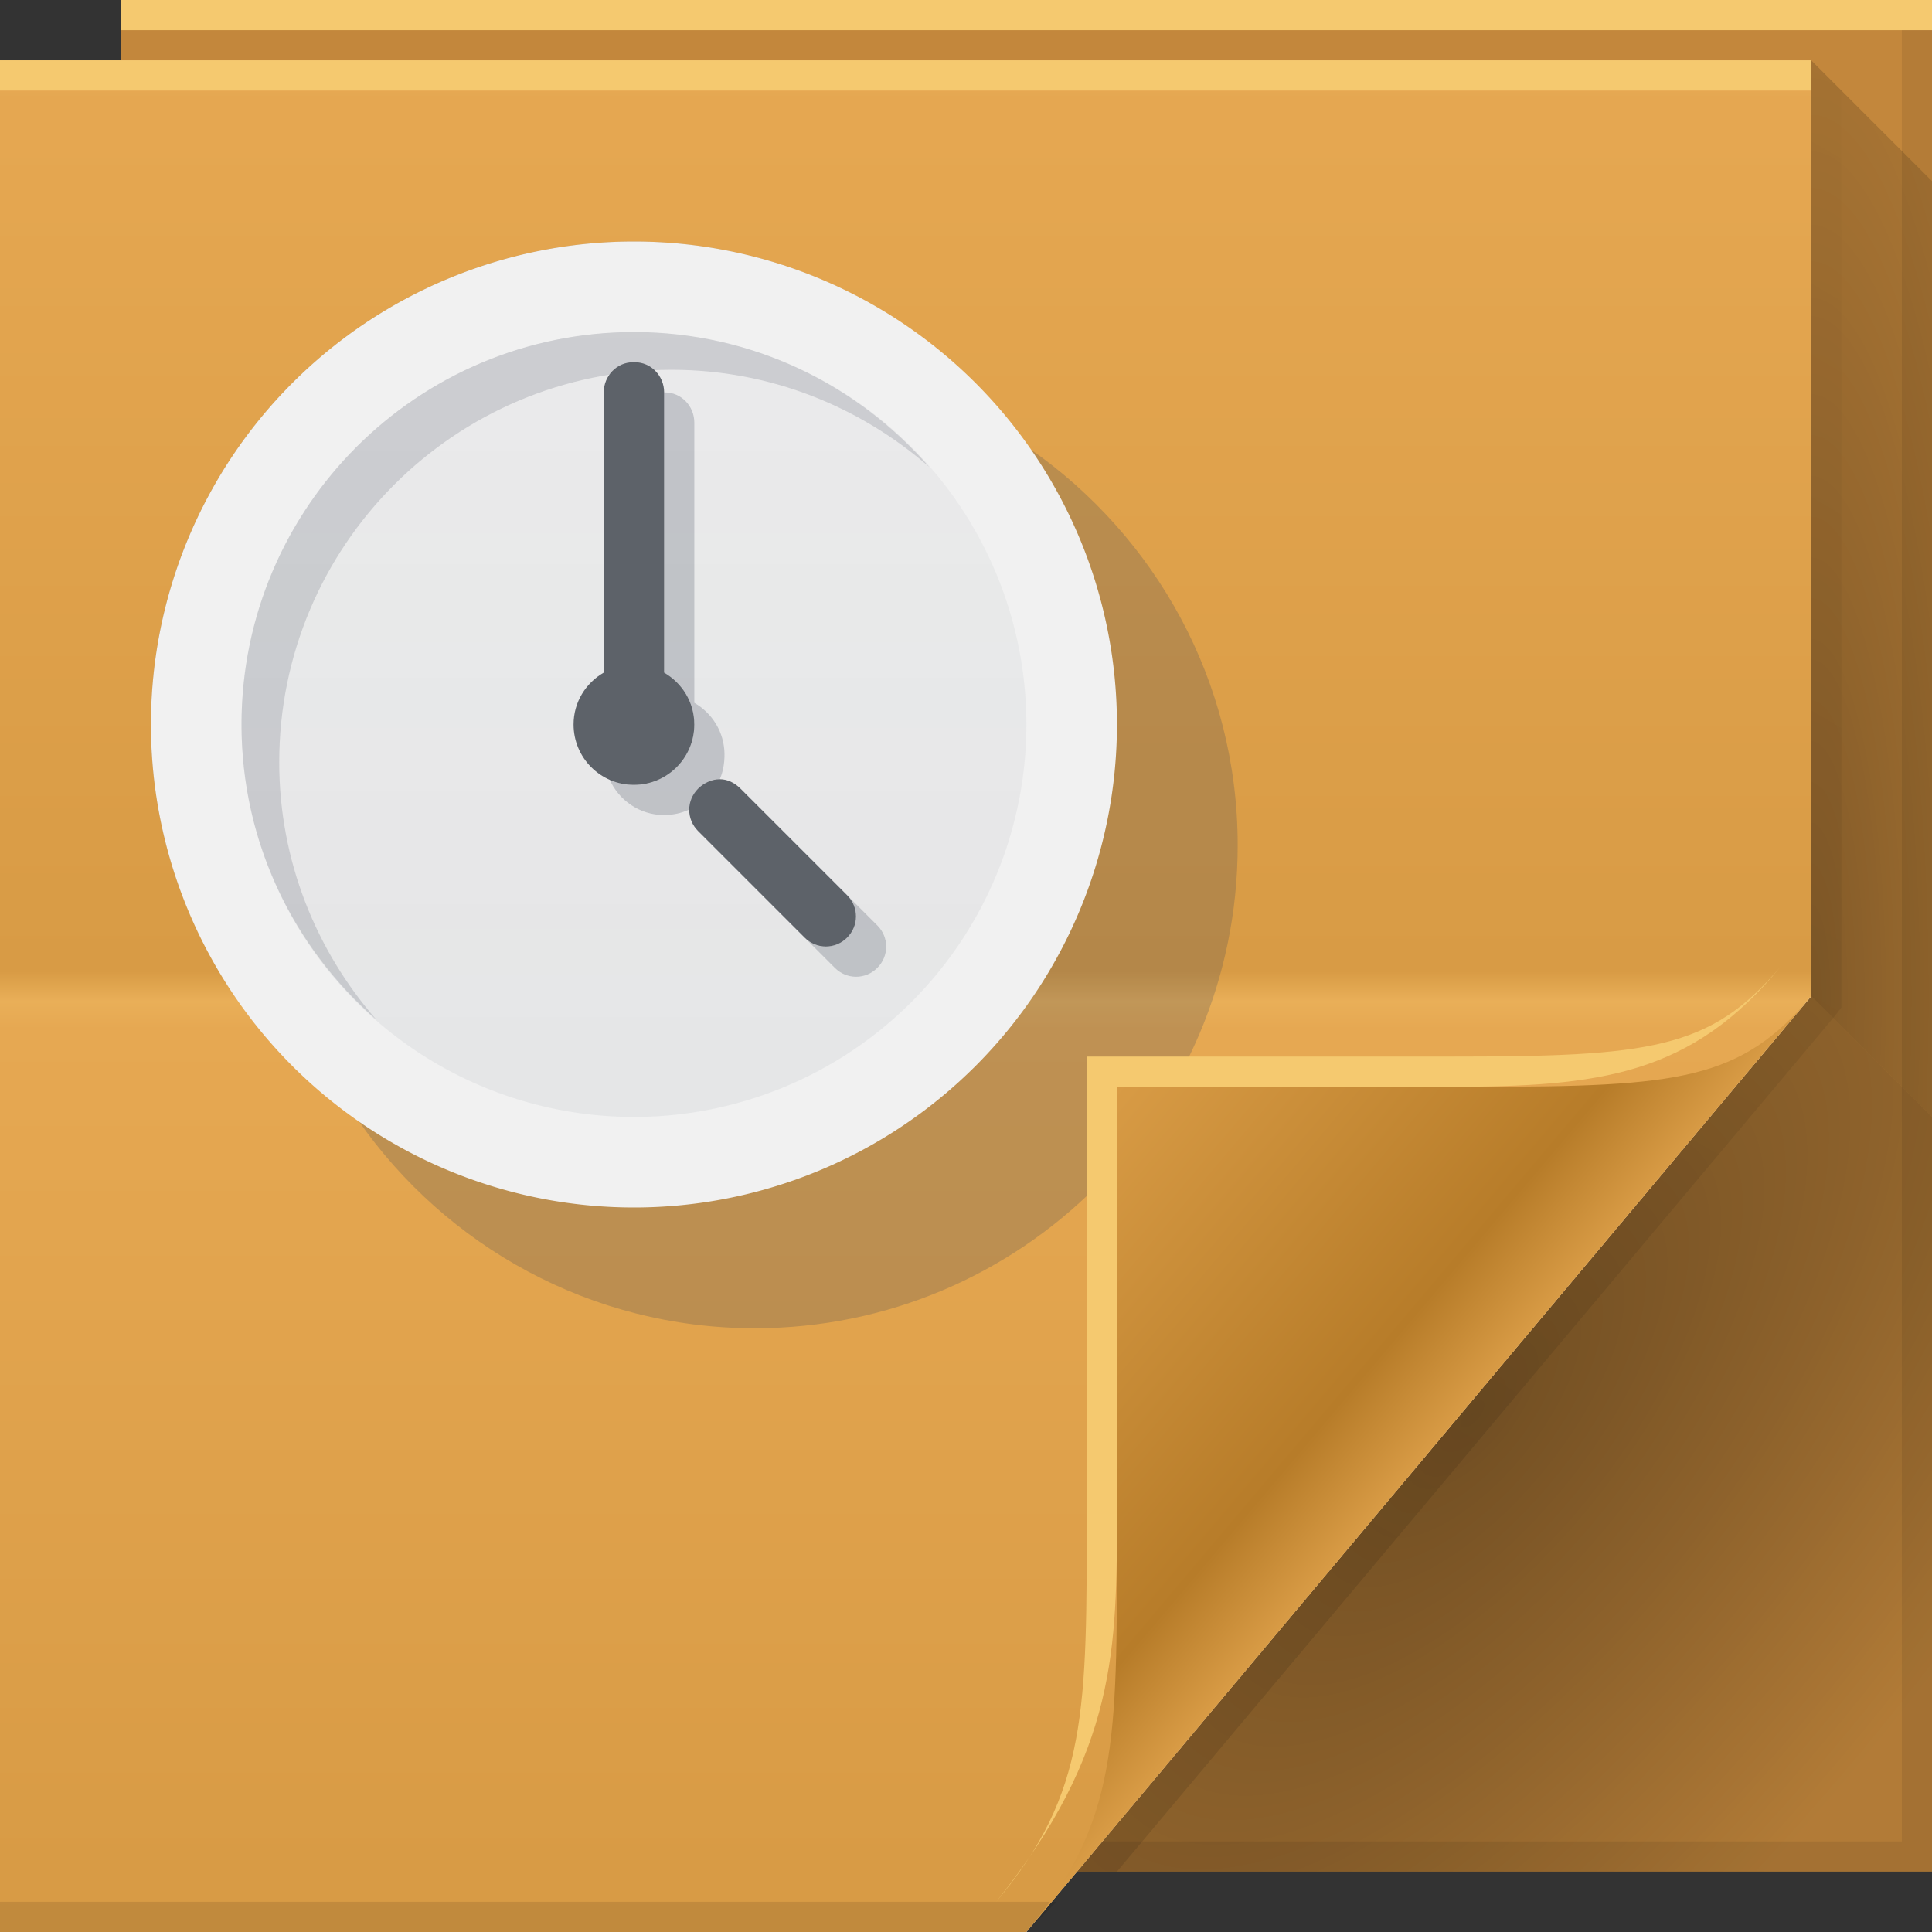 <?xml version="1.0" encoding="UTF-8" standalone="no"?>
<!-- Created with Inkscape (http://www.inkscape.org/) -->

<svg
   xmlns:dc="http://purl.org/dc/elements/1.1/"
   xmlns:cc="http://creativecommons.org/ns#"
   xmlns:rdf="http://www.w3.org/1999/02/22-rdf-syntax-ns#"
   xmlns:svg="http://www.w3.org/2000/svg"
   xmlns="http://www.w3.org/2000/svg"
   xmlns:xlink="http://www.w3.org/1999/xlink"
   xmlns:sodipodi="http://sodipodi.sourceforge.net/DTD/sodipodi-0.dtd"
   xmlns:inkscape="http://www.inkscape.org/namespaces/inkscape"
   version="1.1"
   width="64"
   height="64"
   id="svg13094"
   inkscape:version="0.48.3.1 r9886"
   sodipodi:docname="document-open-recent.svg">
  <rect width="100%" height="100%" fill="#333333" stroke="none"/>
  <sodipodi:namedview
     pagecolor="#ffffff"
     bordercolor="#666666"
     borderopacity="1"
     objecttolerance="10"
     gridtolerance="10"
     guidetolerance="10"
     inkscape:pageopacity="0"
     inkscape:pageshadow="2"
     inkscape:window-width="1920"
     inkscape:window-height="1023"
     id="namedview59"
     showgrid="false"
     inkscape:zoom="7.375"
     inkscape:cx="23.529962"
     inkscape:cy="30.918693"
     inkscape:window-x="-10"
     inkscape:window-y="35"
     inkscape:window-maximized="1"
     inkscape:current-layer="svg13094" />
  <defs
     id="defs11">
    <linearGradient
       id="linearGradient4029">
      <stop
         id="stop4031"
         style="stop-color:#404957;stop-opacity:0.068"
         offset="0" />
      <stop
         id="stop4033"
         style="stop-color:#404957;stop-opacity:0.041"
         offset="1" />
    </linearGradient>
    <linearGradient
       x1="31"
       y1="64"
       x2="31"
       y2="2"
       id="linearGradient3984"
       gradientUnits="userSpaceOnUse">
      <stop
         id="stop3099"
         style="stop-color:#ececec;stop-opacity:1"
         offset="0" />
      <stop
         id="stop3875"
         style="stop-color:#ececec;stop-opacity:1"
         offset="0.5" />
      <stop
         id="stop3027"
         style="stop-color:#efefef;stop-opacity:1"
         offset="0.505" />
      <stop
         id="stop3873"
         style="stop-color:#e6e6e6;stop-opacity:1"
         offset="0.516" />
      <stop
         id="stop3101"
         style="stop-color:#e1e1e1;stop-opacity:1"
         offset="1" />
    </linearGradient>
    <radialGradient
       cx="48.308"
       cy="47.141"
       r="14.161"
       id="radialGradient3996"
       gradientUnits="userSpaceOnUse"
       gradientTransform="matrix(0.94,0.775,-1.798,2.18,88.131,-93.366)">
      <stop
         id="stop3954"
         style="stop-color:#000000;stop-opacity:0.422"
         offset="0" />
      <stop
         id="stop3958"
         style="stop-color:#000000;stop-opacity:0.264"
         offset="0.5" />
      <stop
         id="stop3956"
         style="stop-color:#000000;stop-opacity:0.088"
         offset="1" />
    </radialGradient>
    <linearGradient
       x1="48.992"
       y1="46.125"
       x2="37"
       y2="36"
       id="linearGradient4280"
       gradientUnits="userSpaceOnUse">
      <stop
         id="stop4293"
         style="stop-color:#d89b45;stop-opacity:1"
         offset="0" />
      <stop
         id="stop4295"
         style="stop-color:#b77c29;stop-opacity:1"
         offset="0.21" />
      <stop
         id="stop4297"
         style="stop-color:#d89b45;stop-opacity:1"
         offset="1" />
    </linearGradient>
    <linearGradient
       x1="45"
       y1="52"
       x2="73"
       y2="4"
       id="linearGradient4308"
       gradientUnits="userSpaceOnUse">
      <stop
         id="stop4304"
         style="stop-color:#000000;stop-opacity:0.107"
         offset="0" />
      <stop
         id="stop4306"
         style="stop-color:#000000;stop-opacity:0"
         offset="1" />
    </linearGradient>
    <linearGradient
       x1="29.875"
       y1="64.082"
       x2="29.875"
       y2="2"
       id="linearGradient3975-7"
       xlink:href="#linearGradient3969-4"
       gradientUnits="userSpaceOnUse" />
    <linearGradient
       id="linearGradient3969-4">
      <stop
         id="stop3971-4"
         style="stop-color:#d79a44;stop-opacity:1"
         offset="0" />
      <stop
         id="stop3979-0"
         style="stop-color:#e6a852;stop-opacity:1"
         offset="0.483" />
      <stop
         id="stop3943"
         style="stop-color:#e9af58;stop-opacity:1"
         offset="0.498" />
      <stop
         id="stop3981-1"
         style="stop-color:#d89b45;stop-opacity:1"
         offset="0.514" />
      <stop
         id="stop3973-3"
         style="stop-color:#e6a852;stop-opacity:1"
         offset="1" />
    </linearGradient>
    <radialGradient
       cx="60"
       cy="21.043"
       r="2"
       fx="60"
       fy="21.043"
       id="radialGradient3929"
       xlink:href="#radialGradient3996"
       gradientUnits="userSpaceOnUse"
       gradientTransform="matrix(0,21.5,-4.5,0,154.693,-1257)" />
    <linearGradient
       x1="16.044"
       y1="39.791"
       x2="16.044"
       y2="9.033"
       id="linearGradient4035"
       xlink:href="#linearGradient4029"
       gradientUnits="userSpaceOnUse"
       gradientTransform="matrix(0.839,0,0,0.839,6.323,3.452)" />
    <linearGradient
       id="linearGradient3841-4-6">
      <stop
         style="stop-color:#c68a35;stop-opacity:1;"
         offset="0"
         id="stop3843-9-6" />
      <stop
         style="stop-color:#d0933d;stop-opacity:1;"
         offset="1"
         id="stop3845-3-4" />
    </linearGradient>
    <linearGradient
       gradientTransform="translate(76.286,-1.574)"
       inkscape:collect="always"
       xlink:href="#linearGradient3969-2"
       id="linearGradient3918-5"
       gradientUnits="userSpaceOnUse"
       x1="29.875"
       y1="64.082"
       x2="29.875"
       y2="12.082" />
    <linearGradient
       id="linearGradient3969-2">
      <stop
         style="stop-color:#c1853b;stop-opacity:1"
         offset="0"
         id="stop3971-2" />
      <stop
         id="stop3977-6"
         offset="0.082"
         style="stop-color:#d89b45;stop-opacity:1" />
      <stop
         style="stop-color:#e7a953;stop-opacity:1"
         offset="1"
         id="stop3973-3-4" />
    </linearGradient>
    <linearGradient
       y2="32.976"
       x2="77.278"
       y1="48.976"
       x1="77.278"
       gradientTransform="translate(42.661,-33.468)"
       gradientUnits="userSpaceOnUse"
       id="linearGradient3058"
       xlink:href="#linearGradient3841-4-6"
       inkscape:collect="always" />
  </defs>
  <path
     d="M 4,0 64,0 64,62 4,62 z"
     id="path3960"
     style="color:#000000;fill:#c3873c;fill-opacity:1;fill-rule:nonzero;stroke-width:1;stroke-linecap:butt;stroke-linejoin:miter;stroke-miterlimit:4;stroke-opacity:1;stroke-dasharray:none;stroke-dashoffset:0;marker:none;visibility:visible;display:inline;overflow:visible;enable-background:accumulate" />
  <path
     d="m 60,2 4,4 0,31 -4,-4 z"
     id="path3900"
     style="opacity:0.79;fill:url(#radialGradient3929);fill-rule:nonzero" />
  <path
     d="m 60,33 4,4 0,25 -28.323,0 z"
     id="path3934"
     style="fill:url(#radialGradient3996);fill-rule:nonzero" />
  <path
     d="M 63,0 V 61 H 4 v 1 h 59 1 V 61 0 h -1 z"
     id="path4299"
     style="fill:#000000;fill-opacity:0.079;fill-rule:nonzero" />
  <path
     d="M 60,2 60,33 35,62 37,62 60.781,33.656 61,33.375 61,33 61,3 z"
     id="path3922"
     style="fill:url(#linearGradient4308);fill-rule:nonzero" />
  <path
     d="M 0,2 60,2 60,33 34,64 0,64 z"
     id="path3982"
     style="fill:url(#linearGradient3984);fill-rule:nonzero" />
  <path
     d="M 0,2 60,2 60,33 34,64 0,64 z"
     id="path4257"
     style="color:#000000;fill:url(#linearGradient3975-7);fill-opacity:1;fill-rule:nonzero;stroke-width:1;stroke-linecap:butt;stroke-linejoin:miter;stroke-miterlimit:4;stroke-opacity:1;stroke-dasharray:none;stroke-dashoffset:0;marker:none;visibility:visible;display:inline;overflow:visible;enable-background:accumulate" />
  <path
     d="M 0,2 60,2 60,3 0,3 z"
     id="path4253"
     style="fill:#f5c96f;fill-opacity:1;fill-rule:nonzero" />
  <path
     d="m 0,63 35,0 -1,1 -34,0 z"
     id="path4255"
     style="fill:#000000;fill-opacity:0.103;fill-rule:nonzero" />
  <path
     d="M 4,0 64,0 64,1 4,1 z"
     id="path3878"
     style="color:#000000;fill:#f5c96f;fill-opacity:1;fill-rule:nonzero;stroke-width:1;stroke-linecap:butt;stroke-linejoin:miter;stroke-miterlimit:4;stroke-opacity:1;stroke-dasharray:none;stroke-dashoffset:0;marker:none;visibility:visible;display:inline;overflow:visible;enable-background:accumulate" />
  <path
     d="M 21,8 C 12.163,8 5,15.163 5,24 5,29.437 7.73,34.234 11.875,37.125 14.766,41.27 19.563,44 25,44 33.837,44 41,36.837 41,28 41,22.563 38.27,17.766 34.125,14.875 31.234,10.73 26.437,8 21,8 z"
     id="path3045"
     style="color:#000000;fill:#404957;fill-opacity:0.231;fill-rule:nonzero;stroke:none;stroke-width:2.286;marker:none;visibility:visible;display:inline;overflow:visible;enable-background:accumulate"
     inkscape:connector-curvature="0" />
  <path
     d="M 37,24 A 16,16 0 0 1 5,24 16,16 0 1 1 37,24 z"
     id="path3840"
     style="color:#000000;fill:#f1f1f1;fill-opacity:1;fill-rule:nonzero;stroke:none;stroke-width:2.286;marker:none;visibility:visible;display:inline;overflow:visible;enable-background:accumulate"
     inkscape:connector-curvature="0" />
  <path
     d="M 34,24 A 13,13 0 0 1 8,24 13,13 0 1 1 34,24 z"
     id="path4024"
     style="color:#000000;fill:url(#linearGradient4035);fill-opacity:1;fill-rule:nonzero;stroke:none;stroke-width:2.725;marker:none;visibility:visible;display:inline;overflow:visible;enable-background:accumulate"
     inkscape:connector-curvature="0" />
  <path
     d="M 21,11 C 13.82,11 8,16.82 8,24 8,27.911 9.736,31.398 12.469,33.781 10.476,31.497 9.25,28.519 9.25,25.25 c 0,-7.18 5.82,-13 13,-13 3.269,0 6.247,1.226 8.531,3.219 C 28.398,12.736 24.911,11 21,11 z"
     id="path3866"
     style="color:#000000;fill:#404957;fill-opacity:0.177;fill-rule:nonzero;stroke:none;stroke-width:2.725;marker:none;visibility:visible;display:inline;overflow:visible;enable-background:accumulate"
     inkscape:connector-curvature="0" />
  <path
     d="M 20.969,12 C 20.439,12 20,12.446 20,13 l 0,9.281 C 19.403,22.627 19,23.26 19,24 c 0,1.105 0.895,2 2,2 1.105,0 2,-0.895 2,-2 0,-0.74 -0.403,-1.373 -1,-1.719 L 22,13 c 0,-0.554 -0.439,-1 -0.969,-1 l -0.062,0 z m 2.875,13.812 c -0.256,0 -0.523,0.117 -0.719,0.312 -0.392,0.392 -0.392,1.015 0,1.406 l 3.531,3.531 c 0.392,0.392 1.015,0.392 1.406,0 0.392,-0.392 0.392,-1.015 0,-1.406 L 24.531,26.125 c -0.196,-0.196 -0.432,-0.312 -0.688,-0.312 z"
     id="path3077"
     style="color:#000000;fill:#5d6269;fill-opacity:1;fill-rule:nonzero;stroke:none;stroke-width:2.286;marker:none;visibility:visible;display:inline;overflow:visible;enable-background:accumulate"
     inkscape:connector-curvature="0" />
  <path
     d="m 22,13 0,9.281 c 0.597,0.346 1,0.979 1,1.719 0,1.105 -0.895,2 -2,2 -0.291,0 -0.563,-0.076 -0.812,-0.188 C 20.5,26.51 21.187,27 22,27 c 0.301,0 0.588,-0.069 0.844,-0.188 0,-0.254 0.085,-0.492 0.281,-0.688 0.188,-0.188 0.441,-0.304 0.688,-0.312 0.01,-3.56e-4 0.021,0 0.031,0 C 23.952,25.567 24,25.286 24,25 24,24.26 23.597,23.627 23,23.281 L 23,14 c 0,-0.554 -0.439,-1 -0.969,-1 L 22,13 z m 6.062,16.656 c 0.392,0.392 0.392,1.015 0,1.406 -0.392,0.392 -1.015,0.392 -1.406,0 l 1,1 c 0.392,0.392 1.015,0.392 1.406,0 0.392,-0.392 0.392,-1.015 0,-1.406 l -1,-1 z"
     id="path3065"
     style="color:#000000;fill:#404957;fill-opacity:0.231;fill-rule:nonzero;stroke:none;stroke-width:2.286;marker:none;visibility:visible;display:inline;overflow:visible;enable-background:accumulate"
     inkscape:connector-curvature="0" />
  <path
     d="M 34,64 60,33 c -2.329,2.776 -4.361,3 -11,3 H 37 v 15 c 0,6.644 0.044,9.37 -3,13 z"
     id="path4278"
     style="fill:url(#linearGradient4280);fill-rule:nonzero" />
  <path
     d="m 59,32 c -2.329,2.776 -4.361,3 -11,3 H 36 v 15 c 0,6.644 0.044,9.37 -3,13 4,-5 4,-8.357 4,-13 V 36 h 11 c 5,0 8.041,-0.382 11,-4 z"
     id="path4282"
     style="fill:#f5c96f;fill-opacity:1;fill-rule:nonzero"
     inkscape:connector-curvature="0" />
</svg>
